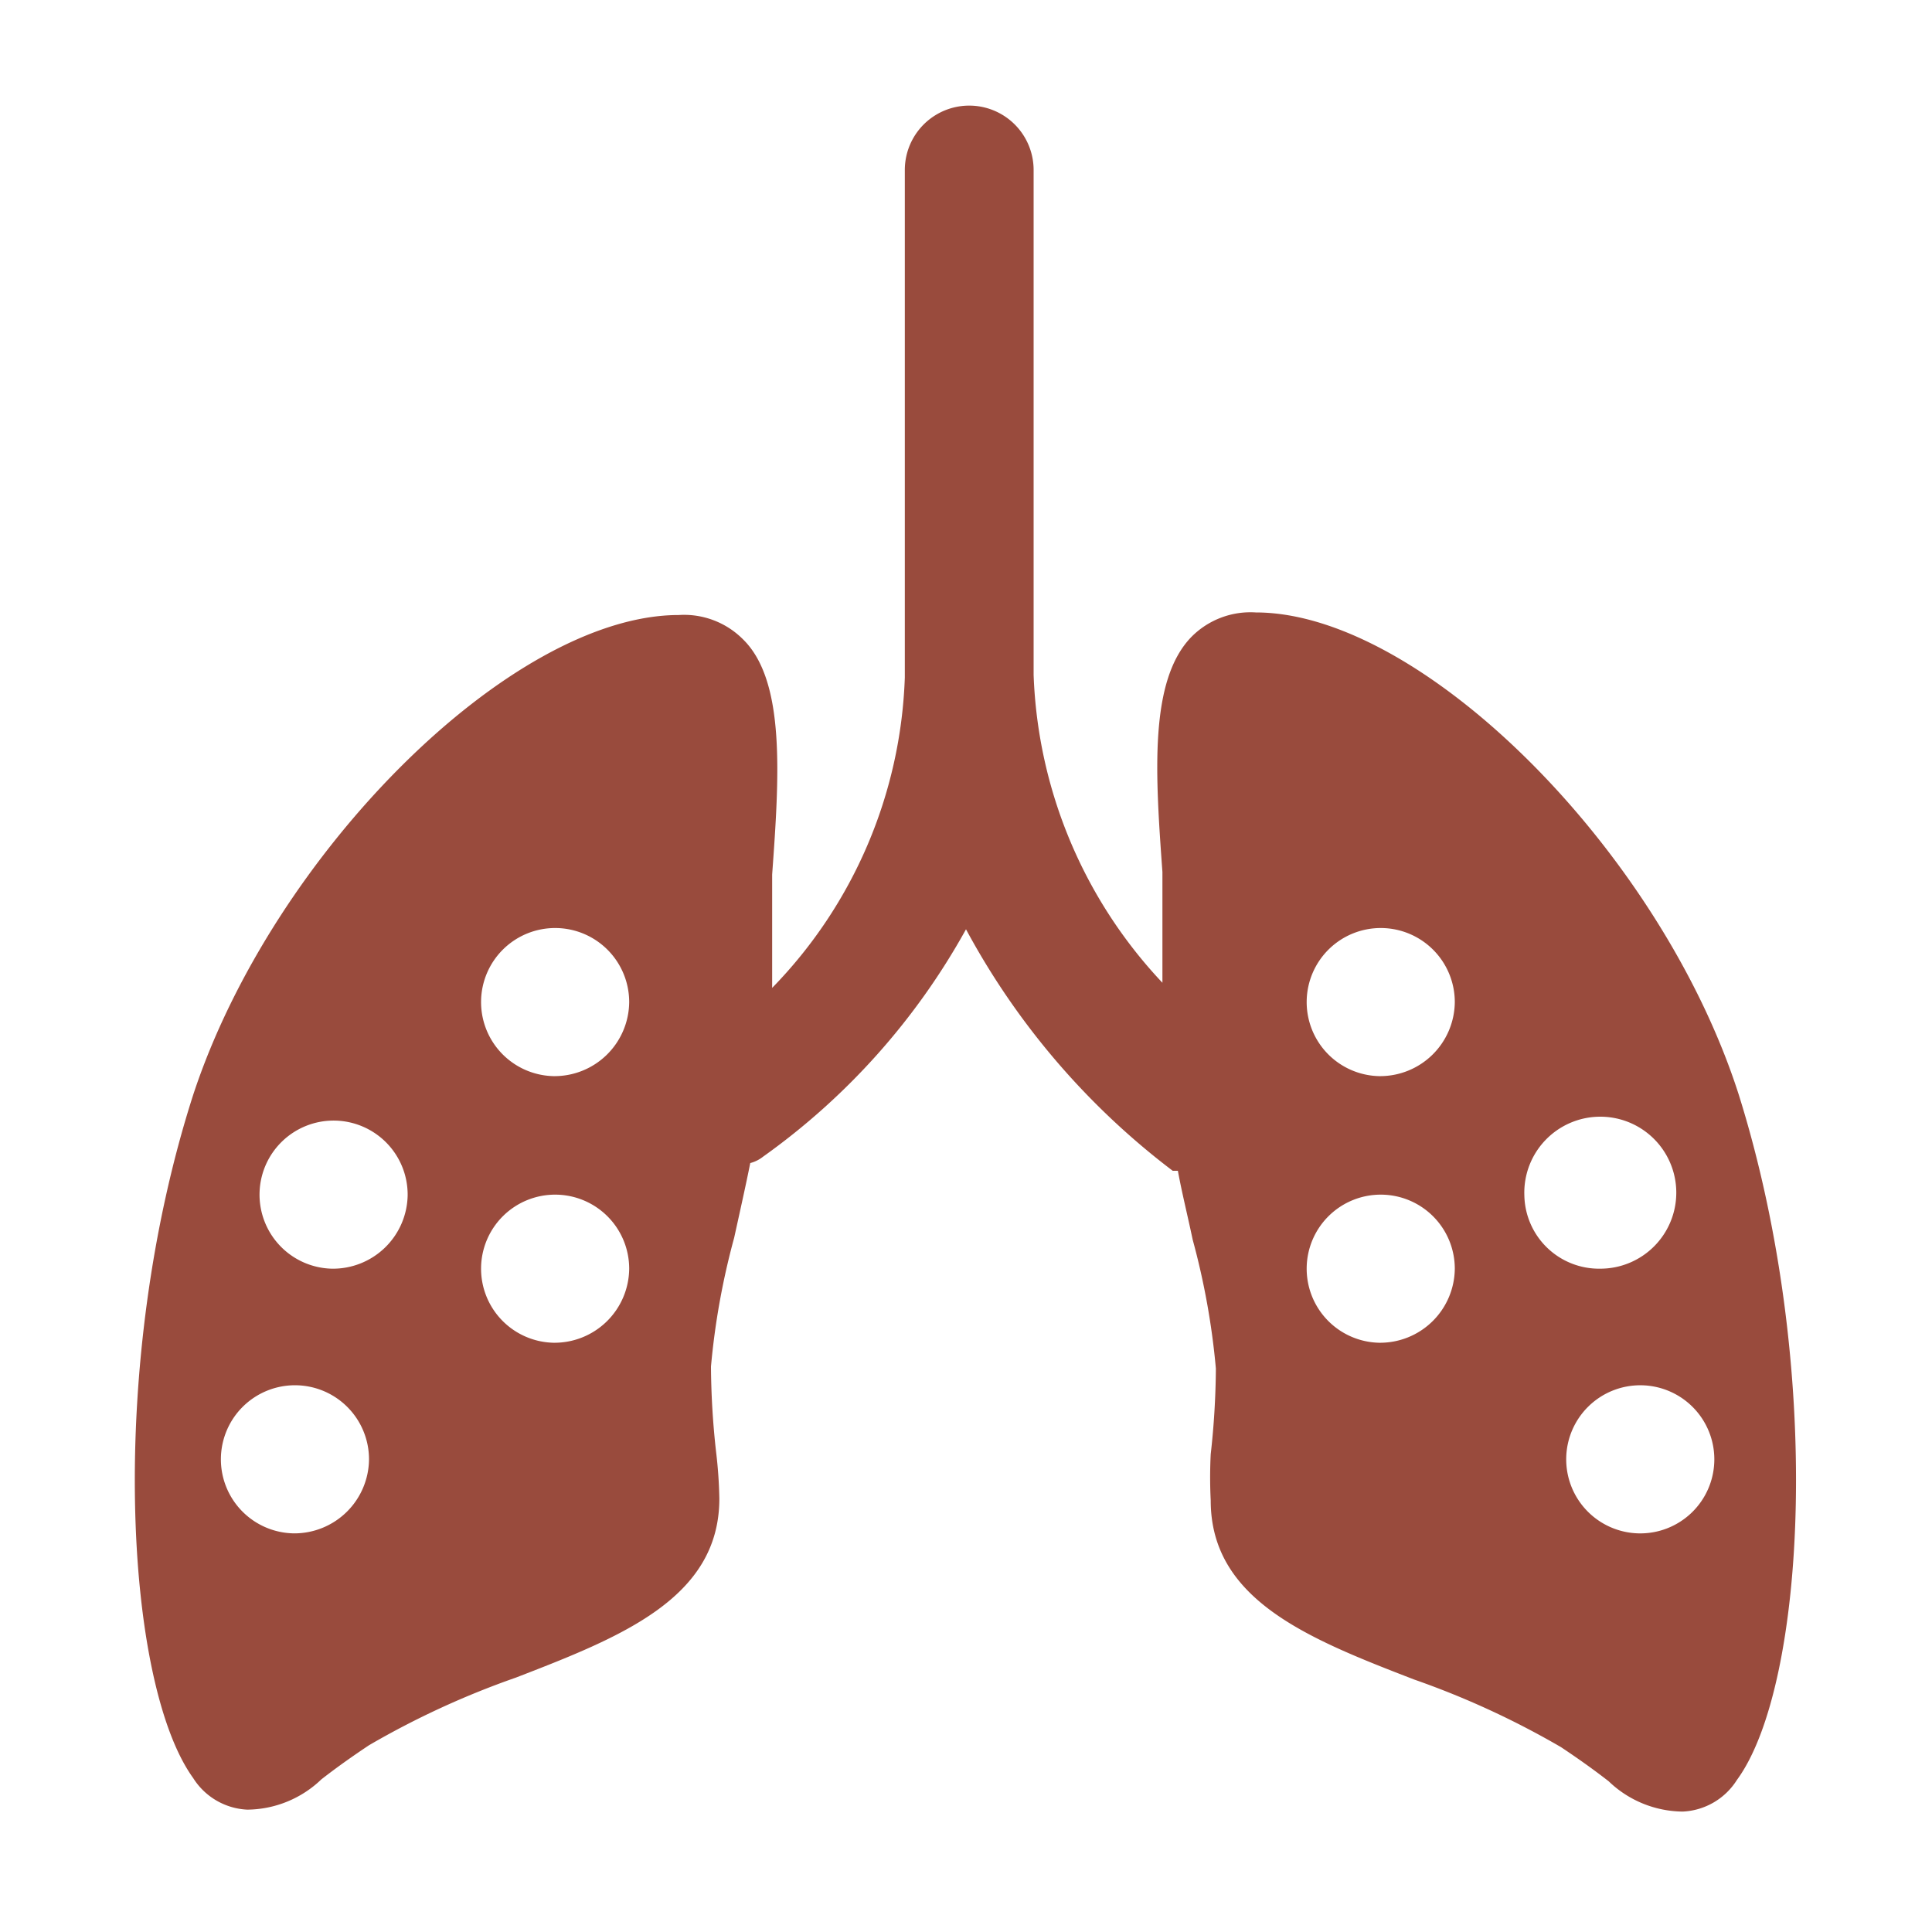 <svg xmlns="http://www.w3.org/2000/svg" viewBox="0 0 30 30"><g><path d="M27,17c-1.21-3.78-4.92-7.49-7.5-7.49a1.29,1.29,0,0,0-1,.38c-.66.68-.56,2.13-.45,3.65,0,.13,0,.9,0,1.72a7.35,7.35,0,0,1-2-4.78v-4s0-.09,0-.14V2.64a1,1,0,1,0-2,0v7.88a7.26,7.26,0,0,1-2.06,4.82c0-.83,0-1.63,0-1.76.11-1.52.21-3-.45-3.65a1.29,1.29,0,0,0-1-.38C7.94,9.55,4.23,13.26,3,17c-1.34,4.17-1.07,9.13,0,10.61a1.05,1.05,0,0,0,.84.49,1.68,1.68,0,0,0,1.15-.47c.18-.14.41-.31.74-.53a13.16,13.16,0,0,1,2.28-1.05c1.63-.63,3.16-1.23,3.16-2.78a7.07,7.07,0,0,0-.05-.72,12.51,12.51,0,0,1-.08-1.33,11.5,11.5,0,0,1,.36-2c.09-.41.18-.81.25-1.16a.54.54,0,0,0,.2-.1A10.67,10.67,0,0,0,15,14.43a11.6,11.6,0,0,0,3.21,3.75l.08,0c.06.33.15.69.23,1.07a11.5,11.5,0,0,1,.36,2,12.51,12.51,0,0,1-.08,1.33,7.07,7.07,0,0,0,0,.72c0,1.55,1.53,2.15,3.16,2.78a13.16,13.16,0,0,1,2.28,1.05c.33.22.56.39.74.53a1.68,1.68,0,0,0,1.15.47,1.05,1.05,0,0,0,.84-.49C28.05,26.17,28.32,21.21,27,17ZM4.56,23.81a1.15,1.15,0,1,1,1.17-1.15A1.16,1.16,0,0,1,4.56,23.81Zm.59-4.11a1.15,1.15,0,1,1,1.18-1.14A1.16,1.16,0,0,1,5.15,19.7Zm3.44,1.15A1.15,1.15,0,1,1,9.77,19.7,1.16,1.16,0,0,1,8.59,20.85Zm0-4.14a1.15,1.15,0,1,1,1.18-1.15A1.16,1.16,0,0,1,8.59,16.71Zm12.82,4.14a1.15,1.15,0,1,1,1.18-1.15A1.16,1.16,0,0,1,21.41,20.85Zm0-4.14a1.15,1.15,0,1,1,1.18-1.15A1.16,1.16,0,0,1,21.41,16.71Zm2.26,1.85a1.18,1.18,0,1,1,1.18,1.14A1.16,1.16,0,0,1,23.67,18.56Zm1.77,5.25a1.15,1.15,0,1,1,1.18-1.15A1.15,1.15,0,0,1,25.44,23.81Z" fill="#994b3d" fill-rule="evenodd"/></g></svg>